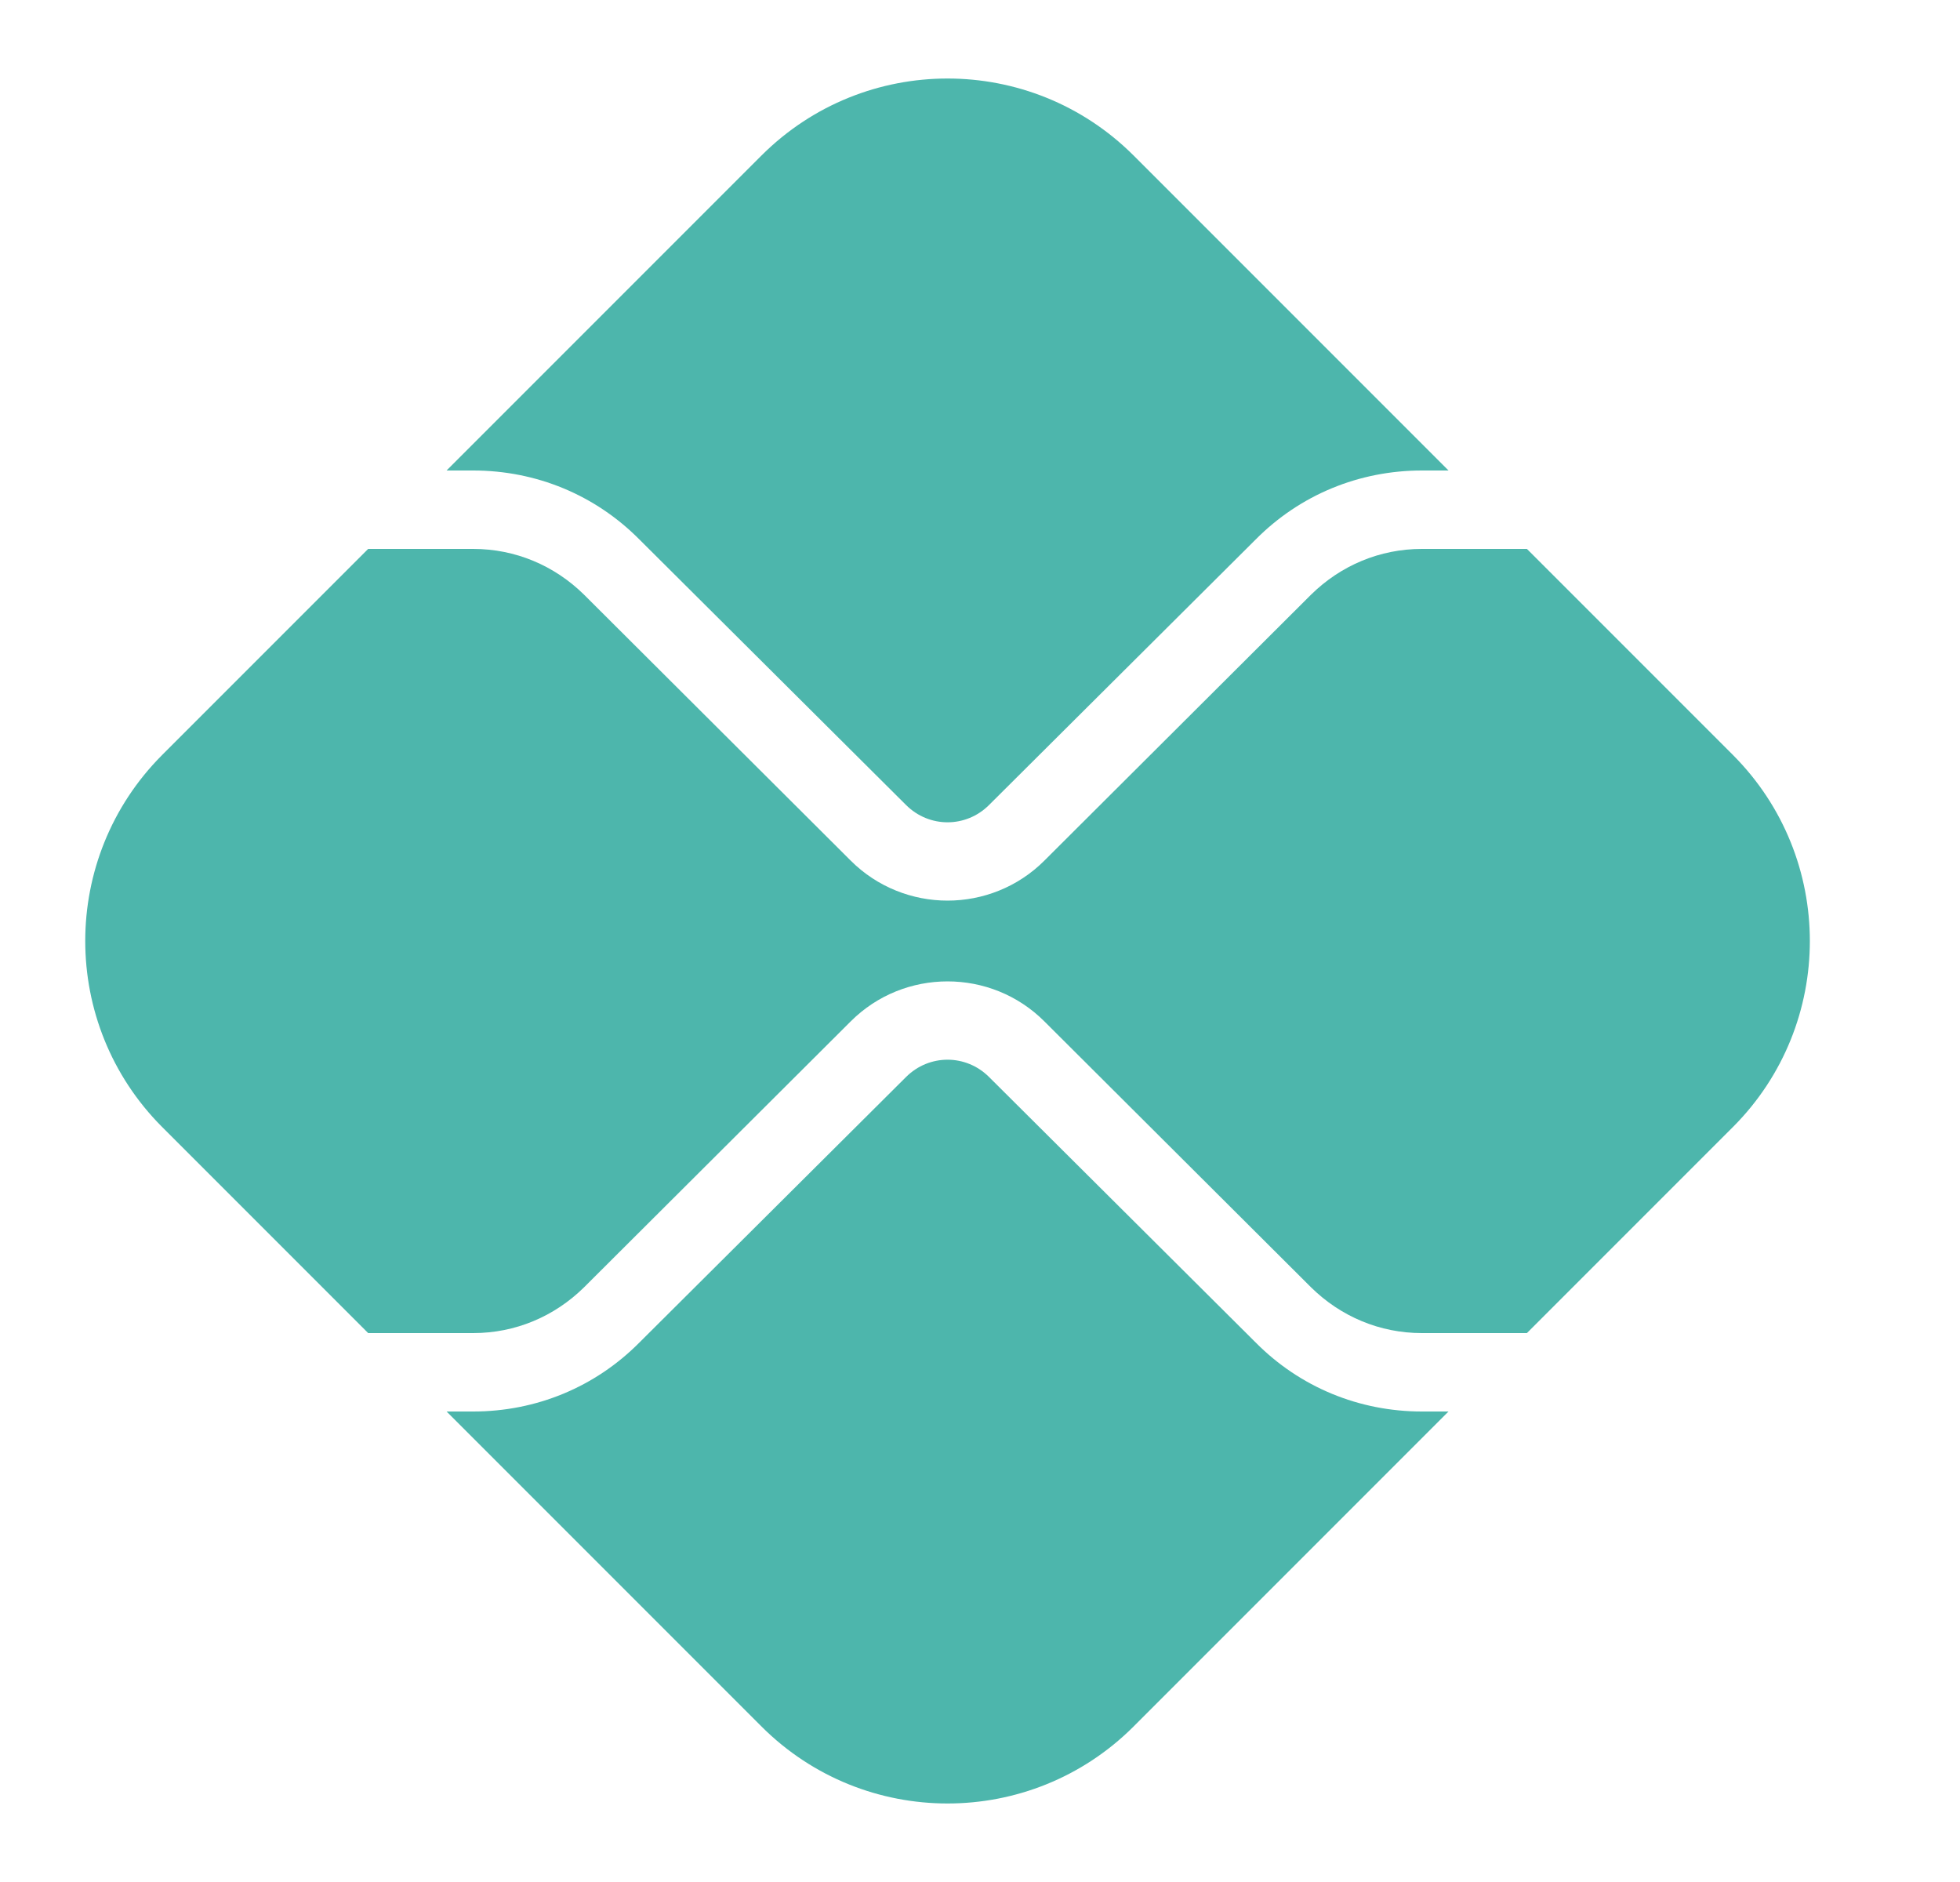 <svg width="25" height="24" viewBox="0 0 25 24" fill="none" xmlns="http://www.w3.org/2000/svg">
<path d="M6.036 6H5.696L9.716 1.98C11.026 0.675 13.146 0.675 14.456 1.98L18.476 6H18.136C17.336 6 16.581 6.31 16.016 6.88L12.616 10.265C12.321 10.56 11.851 10.56 11.556 10.265L8.156 6.88C7.591 6.31 6.836 6 6.036 6Z" fill="#4DB6AC"/>
<path d="M18.136 18H18.476L14.456 22.02C13.146 23.325 11.026 23.325 9.716 22.02L5.696 18H6.036C6.836 18 7.591 17.69 8.156 17.12L11.556 13.735C11.851 13.44 12.321 13.44 12.616 13.735L16.016 17.12C16.581 17.69 17.336 18 18.136 18Z" fill="#4DB6AC"/>
<path d="M22.106 14.37L19.476 17H18.136C17.601 17 17.101 16.79 16.721 16.415L13.321 13.025C12.641 12.345 11.531 12.345 10.851 13.025L7.451 16.415C7.071 16.79 6.571 17 6.036 17H4.696L2.066 14.37C0.761 13.06 0.761 10.94 2.066 9.63L4.696 7H6.036C6.571 7 7.071 7.21 7.451 7.585L10.851 10.975C11.191 11.315 11.641 11.485 12.086 11.485C12.531 11.485 12.981 11.315 13.321 10.975L16.721 7.585C17.101 7.21 17.601 7 18.136 7H19.476L22.106 9.63C23.411 10.94 23.411 13.06 22.106 14.37Z" fill="#4DB6AC"/>
</svg>
